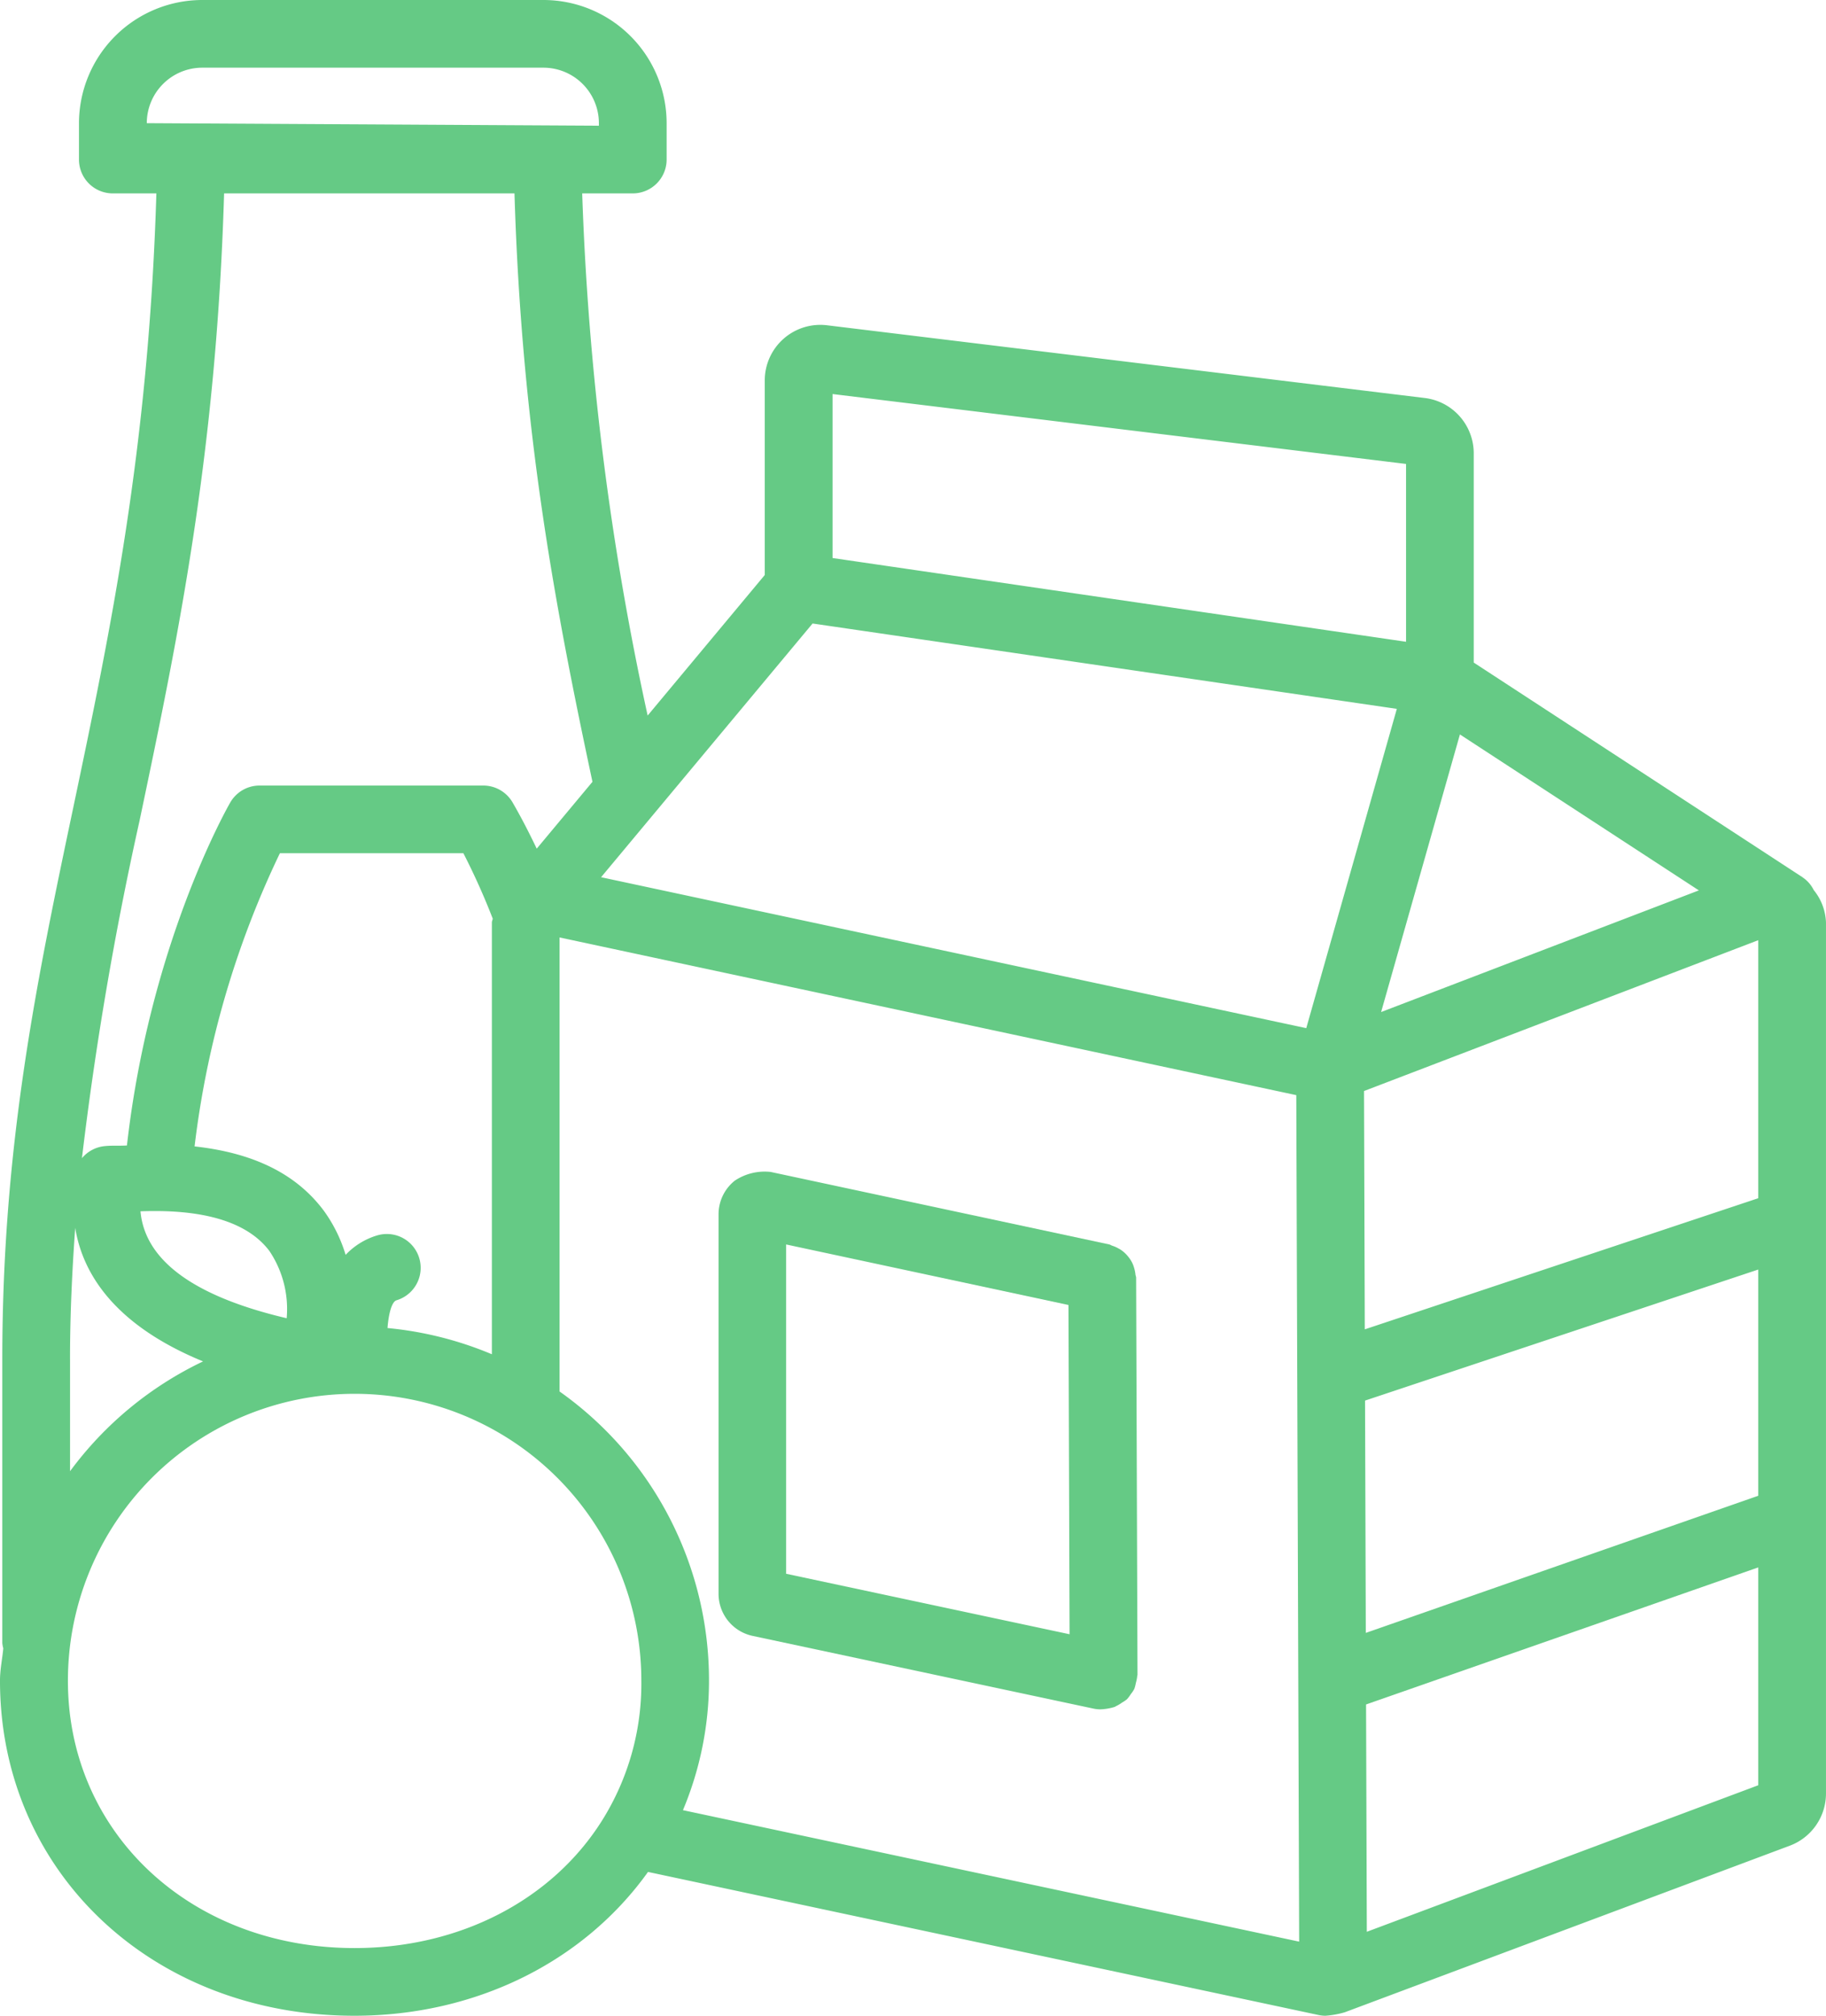  <svg id="Group_218" data-name="Group 218" xmlns="http://www.w3.org/2000/svg" width="185.036" height="204.18" viewBox="0 0 185.036 204.18">
  <path id="Path_196" data-name="Path 196" d="M182.59,187.035l-45.117,16.882a9.444,9.444,0,0,1-1.954.351,3.349,3.349,0,0,1-.711-.077L66.87,189.7c-6.53,9.126-17.473,14.568-29.753,14.568-20.481,0-35.914-14.593-35.914-33.943,0-1.123.231-2.177.334-3.273a3.525,3.525,0,0,1-.1-.523V137.753c0-21.706,3.5-38.339,7.207-55.94,3.753-17.85,7.627-36.291,8.406-62.136H12.635a3.427,3.427,0,0,1-3.428-3.428V12.564A12.5,12.5,0,0,1,21.693.087H56.279A12.489,12.489,0,0,1,68.756,12.564v3.685a3.432,3.432,0,0,1-3.428,3.428H60.2a293.133,293.133,0,0,0,6.633,52.89L78.7,58.332V38.615a5.632,5.632,0,0,1,6.324-5.579l60.593,7.37a5.647,5.647,0,0,1,4.927,5.587V67.2l33.206,21.672c.017.009.043.009.06.026s.017.026.034.043l.051.034a3.308,3.308,0,0,1,1.1,1.268,5.5,5.5,0,0,1,1.243,3.291v88.247A5.647,5.647,0,0,1,182.59,187.035Zm-112.18-3.591,62.444,13.317-.291-85.744L57.907,95.043v45.991a35.819,35.819,0,0,1,15.142,29.29A33.838,33.838,0,0,1,70.409,183.444ZM37.135,197.412c10.617,0,20-4.833,25.091-12.94a26.074,26.074,0,0,0,3.968-14.148,29.054,29.054,0,1,0-58.108,0C8.077,185.766,20.562,197.412,37.135,197.412Zm-3.119-74.69a14.9,14.9,0,0,1,2.211,4.473,7.235,7.235,0,0,1,3.2-1.971,3.428,3.428,0,0,1,1.954,6.573c-.471.137-.8,1.354-.908,2.811a35.911,35.911,0,0,1,10.574,2.656V93.527c0-.137.077-.257.086-.394a69.69,69.69,0,0,0-2.974-6.624H29.568a94.408,94.408,0,0,0-8.646,29.7C26.912,116.869,31.231,118.994,34.016,122.722Zm-17.113.034q-.707,0-1.465.026c.454,4.987,5.416,8.621,14.816,10.832a10.527,10.527,0,0,0-1.757-6.821C26.475,124.119,22.576,122.756,16.9,122.756Zm-8.6,15v11.354a35.956,35.956,0,0,1,13.479-11.123c-9-3.693-12.211-8.912-12.957-13.531C8.522,128.721,8.3,133.091,8.3,137.753ZM61.892,12.821v-.257a5.623,5.623,0,0,0-5.613-5.621H21.7a5.625,5.625,0,0,0-5.621,5.621Zm-8.552,6.855H23.913c-.788,26.556-4.747,45.349-8.569,63.55A343.8,343.8,0,0,0,9.508,117.4a3.451,3.451,0,0,1,2.271-1.217c.84-.086,1.491-.017,2.288-.069,2.3-20.335,10.129-34.157,10.48-34.757a3.425,3.425,0,0,1,2.965-1.7H50.177a3.432,3.432,0,0,1,2.965,1.705c.857,1.474,1.671,3.059,2.451,4.687l5.647-6.77C57.478,61.632,54.059,43.722,53.339,19.676ZM83.546,63.243l-21.432,25.7,71.459,15.288,9.178-32.341Zm60.139-16.162L85.569,40V56.61l58.117,8.484Zm5.459,27.4L141.157,102.6l32.2-12.323Zm30.232,20.841L139.426,110.6l.077,24.14,39.873-13.282Zm0,33.36-39.847,13.274.077,23.531,39.77-13.891Zm0,30.172-39.744,13.882.077,23.026,39.667-14.842Z" transform="translate(-1.204 -0.087)" fill="#65ca85"/>
  <path id="Path_197" data-name="Path 197" d="M14.633,13.983l34.311,7.344c.111.026.189.094.3.129a3.147,3.147,0,0,1,.626.274,2.76,2.76,0,0,1,.531.36,3.367,3.367,0,0,1,.454.471,3.216,3.216,0,0,1,.36.531,2.831,2.831,0,0,1,.24.6,3.56,3.56,0,0,1,.137.668c.009.111.06.206.069.317L51.8,64.91c0,.043-.026.086-.026.129a3.827,3.827,0,0,1-.137.694,4.389,4.389,0,0,1-.154.6,3.116,3.116,0,0,1-.36.54,3.345,3.345,0,0,1-.394.523,3.146,3.146,0,0,1-.48.326,3.829,3.829,0,0,1-.651.386,1.088,1.088,0,0,1-.1.06,5.581,5.581,0,0,1-1.457.249,3.347,3.347,0,0,1-.711-.077L12.8,60.977a4.359,4.359,0,0,1-3.453-4.285v-38.4a4.355,4.355,0,0,1,1.645-3.428A5.453,5.453,0,0,1,14.633,13.983Zm1.56,40.7,28.724,6.127-.111-33.352L16.193,21.327V54.679Z" transform="translate(63.467 104.727)" fill="#65ca85"/>
</svg>
